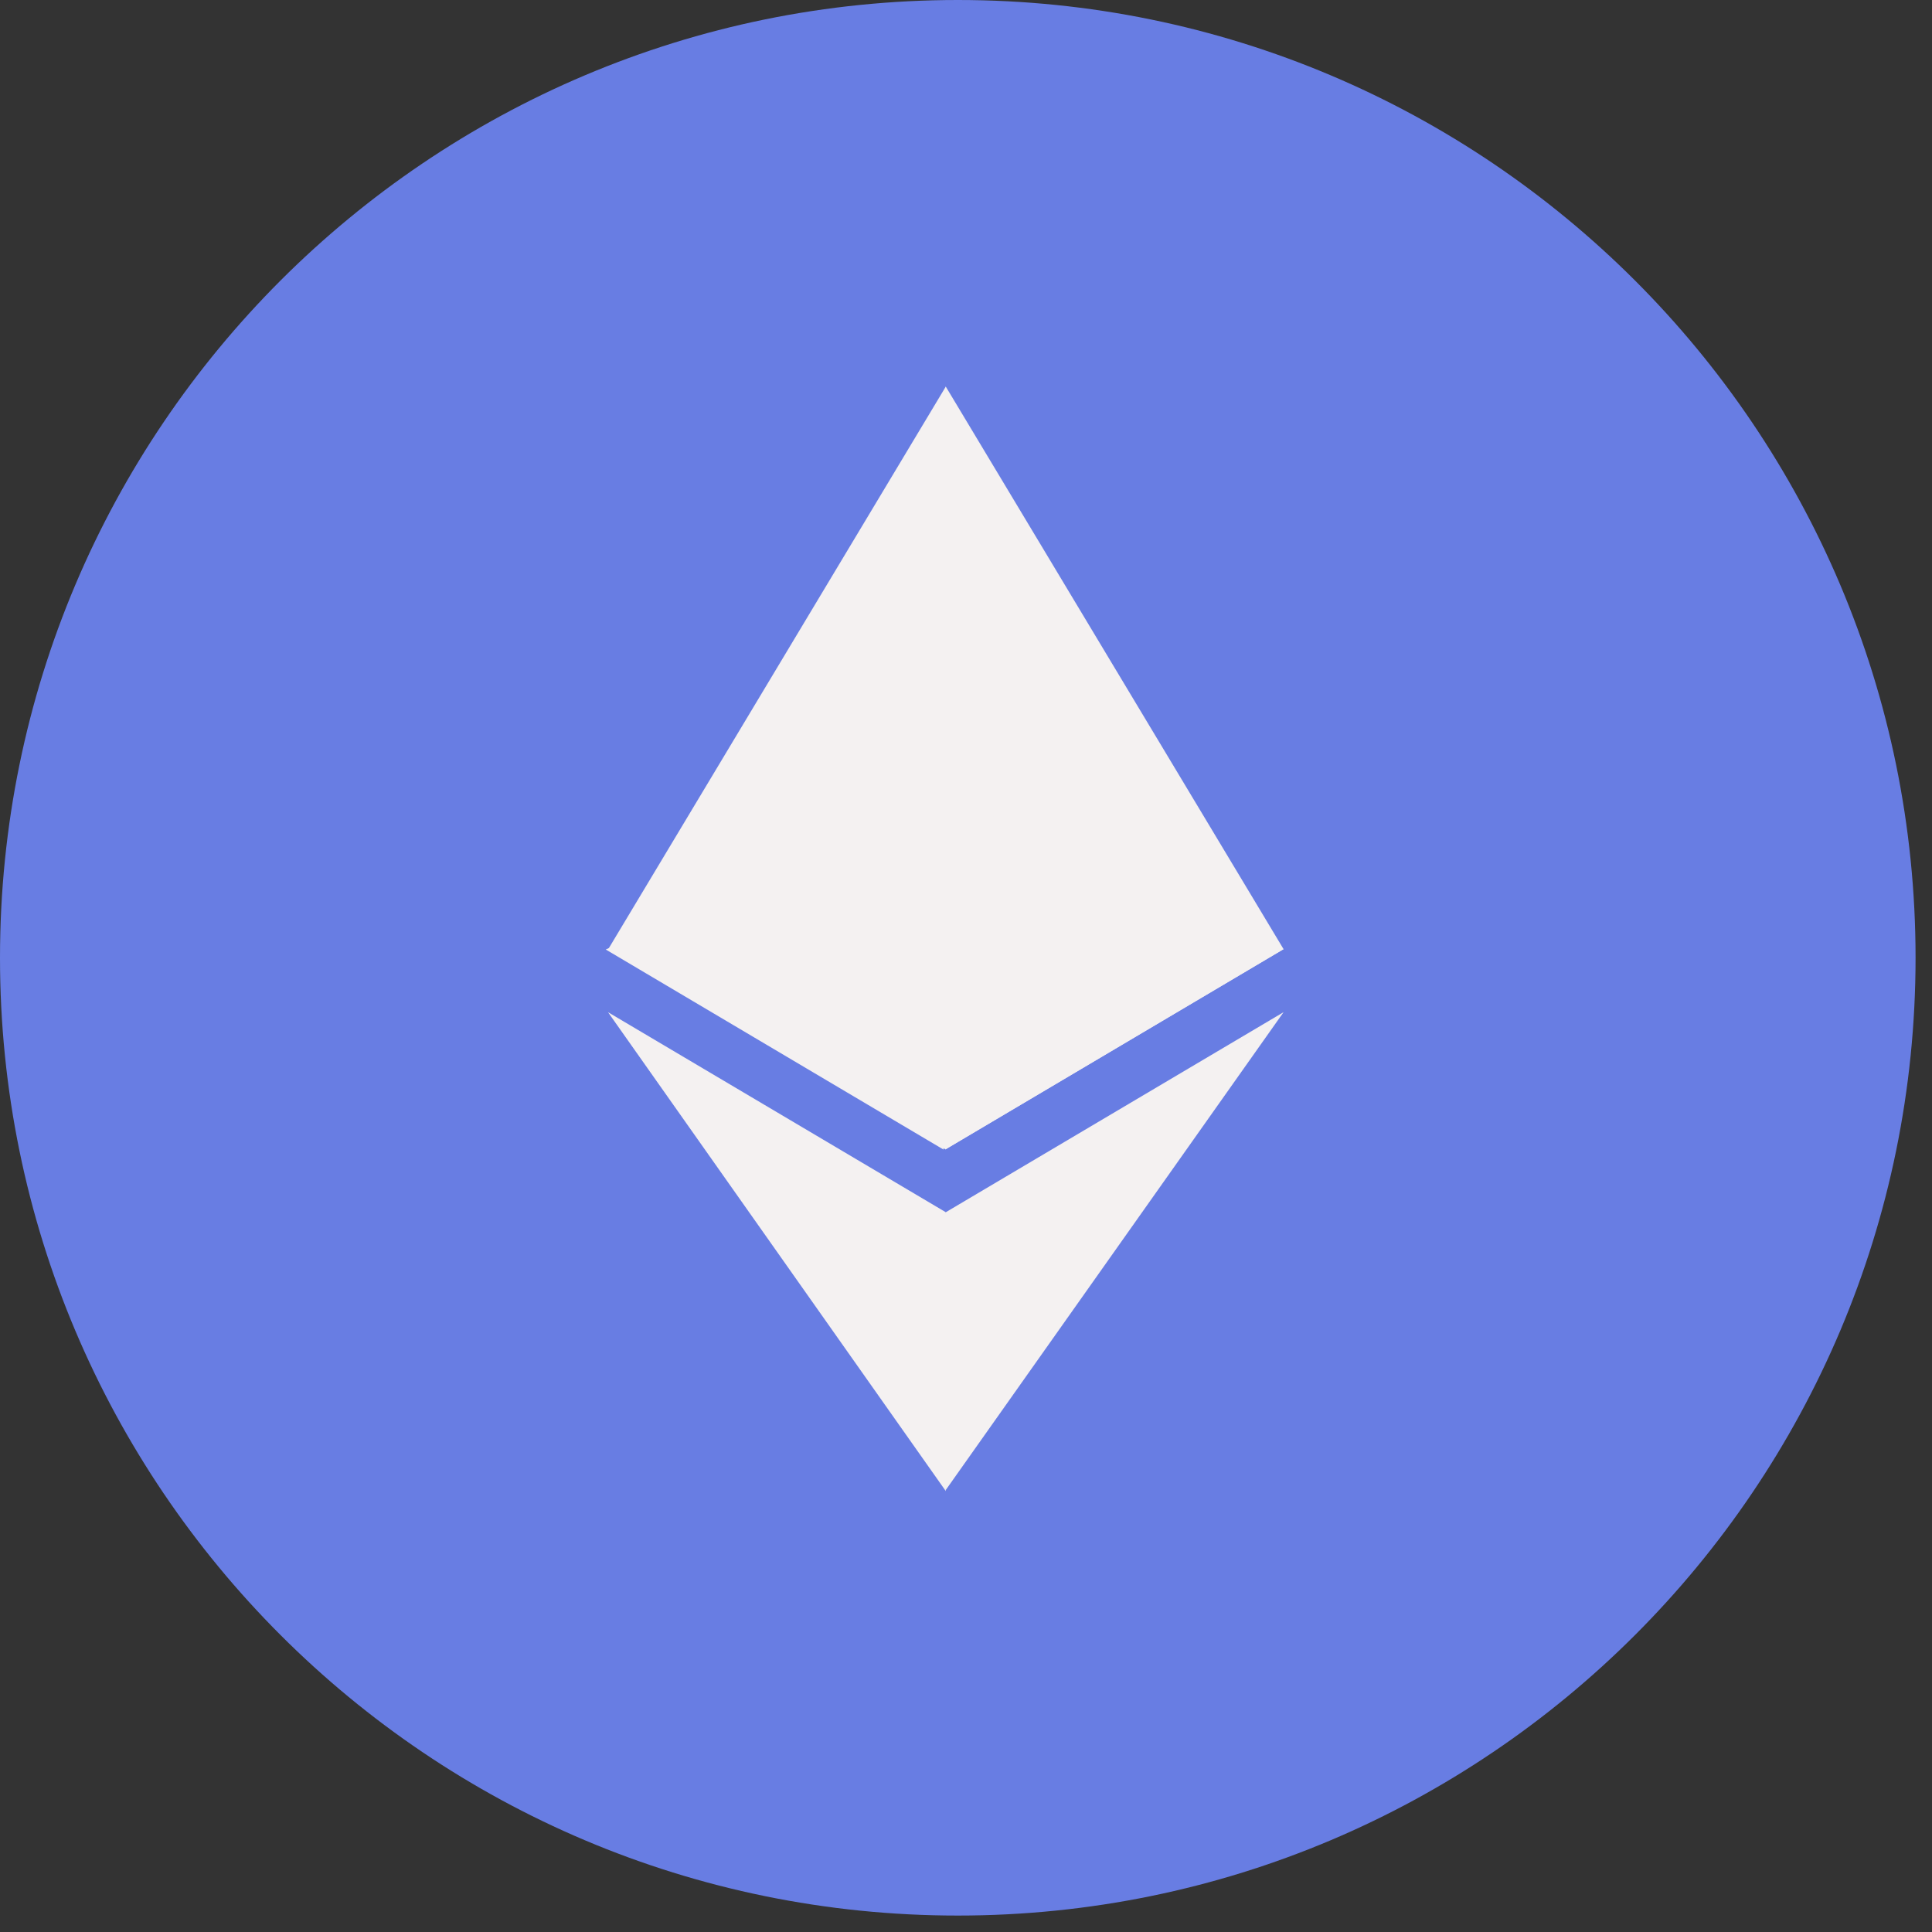 <svg width="65" height="65" viewBox="0 0 65 65" fill="none" xmlns="http://www.w3.org/2000/svg">
<rect x="0" y="0" width="65" height="65" fill="#333333" stroke="none"/>
<g clip-path="url(#clip0_889_850)">
<path d="M32.224 64.447C50.02 64.447 64.447 50.02 64.447 32.224C64.447 14.427 50.02 0 32.224 0C14.427 0 0 14.427 0 32.224C0 50.02 14.427 64.447 32.224 64.447Z" fill="#687DE3"/>
<path d="M31.819 13.006L31.567 13.852V38.424L31.819 38.664L43.184 31.933L31.819 13.006Z" fill="#F4F1F1"/>
<path d="M31.82 13.006L20.456 31.946L31.82 38.676V13.006Z" fill="#F4F1F1"/>
<path d="M31.82 40.784L31.681 40.961V49.712L31.82 50.128L43.184 34.054L31.82 40.784Z" fill="#F4F1F1"/>
<path d="M31.82 50.166V40.784L20.456 34.054L31.82 50.166Z" fill="#F4F1F1"/>
<path d="M31.819 38.663L43.184 31.933L31.819 26.744V38.663Z" fill="#F4F1F1"/>
<path d="M20.38 31.945L31.744 38.676V26.756L20.38 31.945Z" fill="#F4F1F1"/>
</g>
<defs>
<clipPath id="clip0_889_850">
<rect width="64.435" height="64.435" fill="white"/>
</clipPath>
</defs>
</svg>
